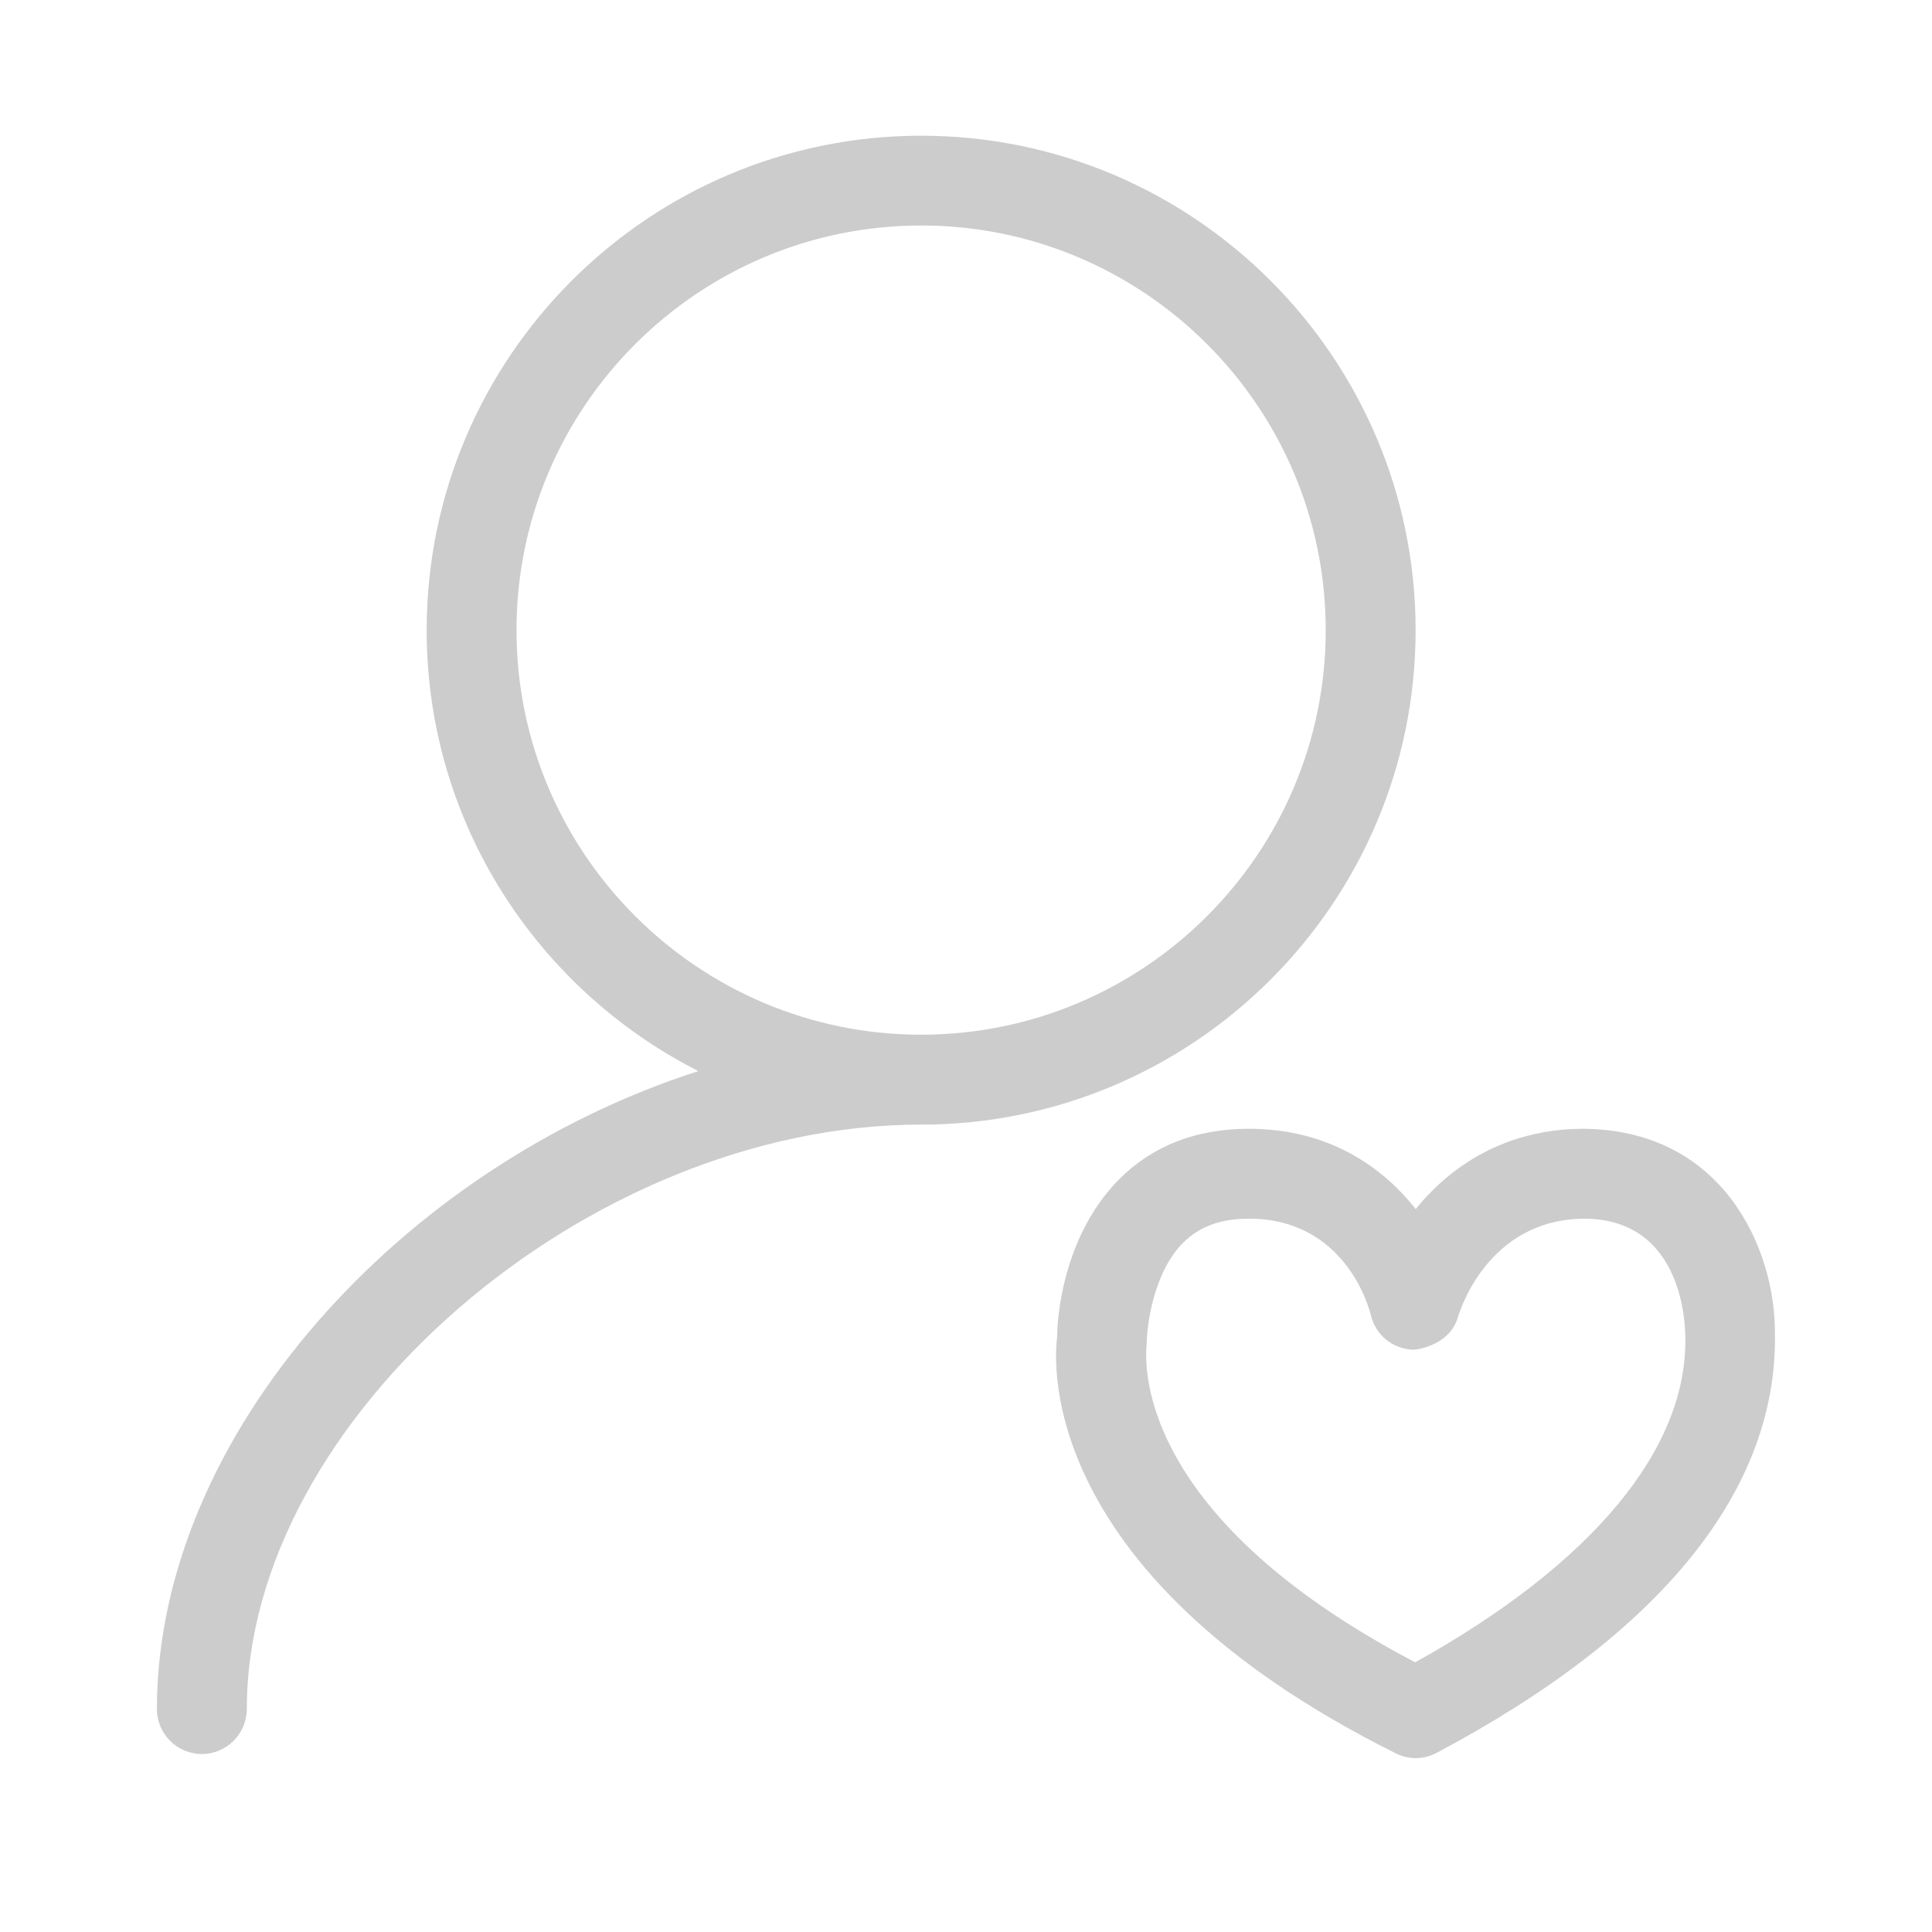 <?xml version="1.0" standalone="no"?><!DOCTYPE svg PUBLIC "-//W3C//DTD SVG 1.1//EN"
        "http://www.w3.org/Graphics/SVG/1.1/DTD/svg11.dtd">
<svg t="1579414230607" class="icon" viewBox="0 0 32 32" version="1.1" xmlns="http://www.w3.org/2000/svg" p-id="2032"
     width="48" height="48" xmlns:xlink="http://www.w3.org/1999/xlink">
    <defs>
        <style type="text/css"></style>
    </defs>
    <path d="M26.191,18.696c-1.284,0.015 -2.176,0.631 -2.742,1.33c-0.56,-0.708 -1.45,-1.33 -2.766,-1.33c-0.869,0 -1.592,0.28 -2.147,0.837c-1.014,1.02 -1.033,2.553 -1.024,2.601c-0.024,0.155 -0.549,3.839 5.607,6.907c0.104,0.053 0.219,0.079 0.332,0.079c0.12,0 0.239,-0.03 0.349,-0.09c3.723,-1.975 5.658,-4.367 5.598,-6.974C29.399,20.708 28.557,18.696 26.191,18.696zM23.44,27.533c-4.734,-2.483 -4.47,-5.062 -4.446,-5.281c-0.002,-0.274 0.105,-1.17 0.601,-1.667c0.269,-0.269 0.624,-0.4 1.09,-0.4c1.578,0 1.983,1.44 2.021,1.6c0.078,0.33 0.369,0.563 0.709,0.571c0.326,-0.036 0.643,-0.218 0.734,-0.543c0.02,-0.065 0.475,-1.611 2.083,-1.628c1.663,0 1.68,1.796 1.682,1.96C27.953,23.999 26.371,25.904 23.44,27.533zM23.447,10.438c0,-4.515 -3.674,-8.19 -8.189,-8.19c-4.517,0 -8.191,3.673 -8.191,8.19c0,3.188 1.835,5.95 4.5,7.303c-4.911,1.574 -8.968,6.034 -8.968,10.565c0,0.411 0.333,0.746 0.744,0.746s0.745,-0.336 0.745,-0.746c0,-4.795 5.636,-9.679 11.168,-9.679C19.771,18.627 23.447,14.954 23.447,10.438zM15.257,17.138c-3.696,0 -6.702,-3.007 -6.702,-6.701c0,-3.695 3.007,-6.702 6.702,-6.702c3.695,0 6.701,3.006 6.701,6.702S18.952,17.138 15.257,17.138z"
          fill="#cccccc" p-id="2033"></path>
</svg>